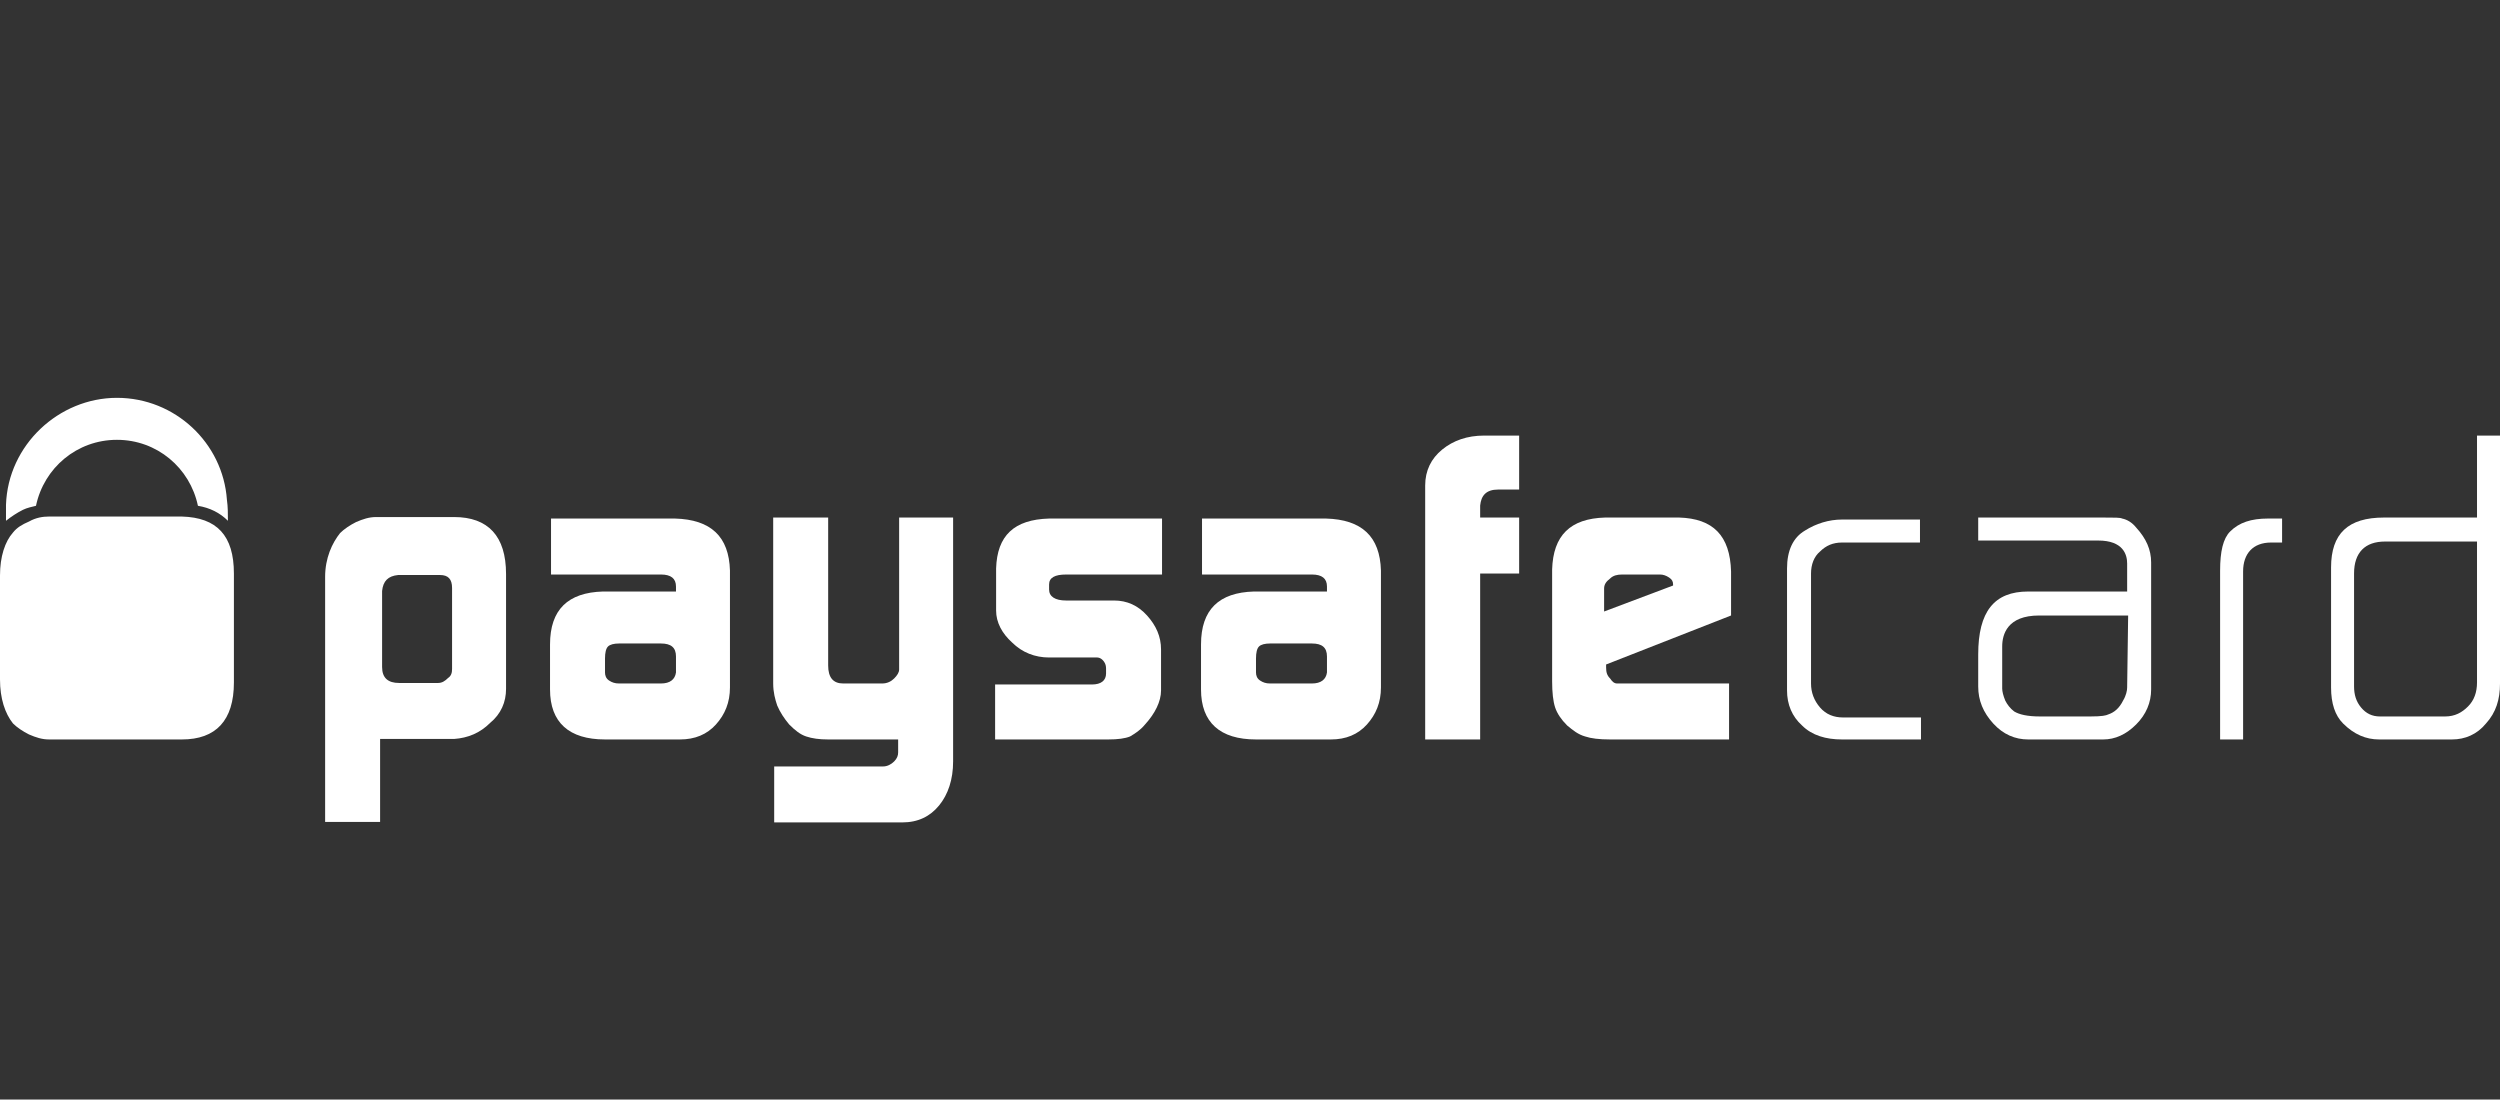 <?xml version="1.0" encoding="UTF-8"?>
<svg xmlns="http://www.w3.org/2000/svg" id="Layer_1" viewBox="0 0 100.04 44">
  <rect x="0" y="0" width="100.04" height="44" fill="#333333" stroke="none"/>
  <defs>
    <style>.cls-1{fill:#fff;}</style>
  </defs>
  <path id="Path" class="cls-1" d="M71.51,22.75v4.88c0,.56,.2,1.04,.6,1.4,.4,.4,.96,.56,1.6,.56h3.16v-.88h-3.12c-.36,0-.68-.12-.92-.4s-.36-.6-.36-.96v-4.4c0-.36,.12-.68,.36-.88,.24-.24,.52-.36,.88-.36h3.12v-.92h-3.12c-.52,0-1.04,.16-1.48,.44-.48,.28-.72,.8-.72,1.52Z"></path>
  <path id="Shape" class="cls-1" d="M86.08,22.51c0-.52-.2-.96-.6-1.4-.16-.2-.36-.32-.56-.36-.08-.04-.28-.04-.76-.04h-5v.92h4.8c1,0,1.16,.56,1.16,.92v1.12h-3.96c-1.36,0-2,.8-2,2.52v1.28c0,.56,.2,1.04,.6,1.48,.4,.44,.88,.64,1.4,.64h3c.48,0,.92-.2,1.32-.6s.6-.88,.6-1.4v-5.08h0Zm-.96,5c0,.12-.04,.32-.16,.52-.16,.32-.36,.48-.6,.56-.08,.04-.24,.08-.72,.08h-2c-.52,0-.84-.08-1.04-.2-.16-.12-.28-.28-.36-.44-.08-.2-.12-.36-.12-.48v-1.68c0-.48,.2-1.24,1.48-1.24h3.56l-.04,2.88h0Z"></path>
  <path id="Path-2" class="cls-1" d="M90.88,21.71h.44v-.96h-.56c-.68,0-1.16,.16-1.52,.52-.28,.28-.4,.8-.4,1.56v6.76h.92v-6.72c0-.72,.4-1.16,1.12-1.16Z"></path>
  <path id="Shape-2" class="cls-1" d="M100.04,17.43h-.92v3.28h-3.72c-1.44,0-2.12,.64-2.12,2v4.8c0,.64,.16,1.12,.48,1.44,.44,.44,.92,.64,1.44,.64h2.92c.52,0,1-.2,1.36-.64,.4-.44,.56-.96,.56-1.6v-9.92h0Zm-.92,9.88c0,.4-.12,.72-.36,.96-.24,.24-.52,.4-.92,.4h-2.6c-.32,0-.56-.12-.76-.36s-.28-.52-.28-.84v-4.52c0-.84,.44-1.28,1.24-1.28h3.68v5.64h0Z"></path>
  <path id="Shape-3" class="cls-1" d="M18.09,23.53c0-.36-.16-.52-.48-.52h-1.68c-.4,.04-.6,.24-.64,.64v3.04c0,.44,.24,.64,.68,.64h1.56c.16,0,.28-.08,.4-.2,.12-.08,.16-.2,.16-.36v-3.24h0Zm-5.08-.44c0-.76,.28-1.36,.6-1.76,.16-.16,.4-.32,.64-.44,.28-.12,.52-.2,.8-.2h3.12c1.36,0,2.08,.76,2.08,2.28v4.6c0,.52-.2,1-.64,1.36-.4,.4-.88,.6-1.44,.64h-2.96v3.32h-2.2v-9.8h0Z"></path>
  <path id="Shape-4" class="cls-1" d="M24.21,26.91c0,.12,.04,.24,.16,.32,.12,.08,.24,.12,.4,.12h1.68c.36,0,.56-.16,.6-.44v-.64c0-.36-.2-.52-.6-.52h-1.68c-.2,0-.36,.04-.44,.12-.08,.08-.12,.24-.12,.48v.56Zm2.84-3.44c0-.32-.2-.48-.6-.48h-4.4v-2.24h4.96c1.44,.04,2.16,.72,2.2,2.08v4.68c0,.6-.2,1.08-.56,1.48s-.84,.6-1.44,.6h-3c-1.44,0-2.2-.68-2.2-2v-1.8c0-1.4,.72-2.08,2.12-2.12h2.92v-.2h0Z"></path>
  <path id="Path-3" class="cls-1" d="M35.34,30.67c.16,0,.32-.08,.44-.2,.12-.12,.16-.24,.16-.36v-.52h-2.8c-.36,0-.64-.04-.88-.12s-.44-.24-.68-.48c-.2-.24-.36-.48-.48-.76-.08-.24-.16-.52-.16-.88v-6.64h2.2v5.92c0,.48,.2,.72,.6,.72h1.56c.2,0,.36-.08,.48-.2,.12-.12,.2-.24,.2-.36v-6.08h2.16v9.76c0,.72-.2,1.32-.56,1.76-.36,.44-.84,.68-1.48,.68h-5.12v-2.24h4.36Z"></path>
  <path id="Path-4" class="cls-1" d="M39.82,27.39h3.88c.36,0,.56-.16,.56-.44v-.2s0-.12-.04-.2c-.08-.16-.2-.24-.32-.24h-1.92c-.56,0-1.08-.2-1.48-.6-.4-.36-.64-.8-.64-1.28v-1.68c.04-1.32,.72-1.96,2.12-2h4.52v2.24h-3.84c-.44,0-.68,.12-.68,.4v.2c0,.28,.24,.44,.68,.44h1.92c.52,0,.96,.2,1.32,.6s.56,.84,.56,1.36v1.64c0,.44-.24,.92-.64,1.36-.2,.24-.4,.36-.6,.48-.2,.08-.48,.12-.88,.12h-4.52v-2.2h0Z"></path>
  <path id="Shape-5" class="cls-1" d="M50.26,26.91c0,.12,.04,.24,.16,.32,.12,.08,.24,.12,.4,.12h1.68c.36,0,.56-.16,.6-.44v-.64c0-.36-.2-.52-.6-.52h-1.68c-.2,0-.36,.04-.44,.12-.08,.08-.12,.24-.12,.48v.56Zm2.84-3.44c0-.32-.2-.48-.6-.48h-4.4v-2.24h4.96c1.44,.04,2.16,.72,2.2,2.08v4.68c0,.6-.2,1.08-.56,1.48s-.84,.6-1.44,.6h-3c-1.44,0-2.2-.68-2.2-2v-1.8c0-1.4,.72-2.08,2.12-2.12h2.92v-.2h0Z"></path>
  <path id="Path-5" class="cls-1" d="M57.03,19.43c0-.6,.24-1.08,.68-1.44,.44-.36,1-.56,1.68-.56h1.4v2.16h-.84c-.48,0-.68,.24-.72,.64v.48h1.56v2.24h-1.56v6.64h-2.2v-10.16h0Z"></path>
  <path id="Path-6" class="cls-1" d="M.92,20.4c.16-.08,.36-.12,.52-.16,.32-1.52,1.64-2.64,3.24-2.64s2.92,1.12,3.24,2.64c.48,.08,.88,.28,1.2,.6,0-.28,0-.56-.04-.84-.16-2.28-2.08-4.08-4.4-4.08S.32,17.8,.24,20.2v.64c.2-.16,.44-.32,.68-.44"></path>
  <path id="Path-7" class="cls-1" d="M7.28,20.67H1.96c-.24,0-.52,.04-.8,.2-.28,.12-.48,.24-.64,.44-.32,.36-.52,.96-.52,1.72v4.16c0,.76,.2,1.36,.52,1.76,.16,.16,.4,.32,.64,.44,.28,.12,.52,.2,.8,.2H7.28c1.36,0,2.08-.76,2.08-2.28v-4.36c0-1.52-.68-2.24-2.08-2.28"></path>
  <path id="Shape-6" class="cls-1" d="M66.95,23.43v-.04c0-.12-.04-.2-.16-.28-.12-.08-.24-.12-.36-.12h-1.52c-.2,0-.36,.04-.48,.16-.16,.12-.24,.24-.24,.4v.92l2.76-1.04Zm-2.68,3.16v.12c0,.2,.04,.32,.16,.44,.08,.12,.16,.2,.28,.2h4.48v2.24h-4.76c-.44,0-.76-.04-1-.12-.28-.08-.48-.24-.72-.44-.24-.24-.4-.48-.48-.72-.08-.24-.12-.6-.12-1.04v-4.48c.04-1.36,.72-2.04,2.12-2.08h2.96c1.36,.04,2.04,.72,2.08,2.16v1.76l-5,1.96Z"></path>
</svg>
